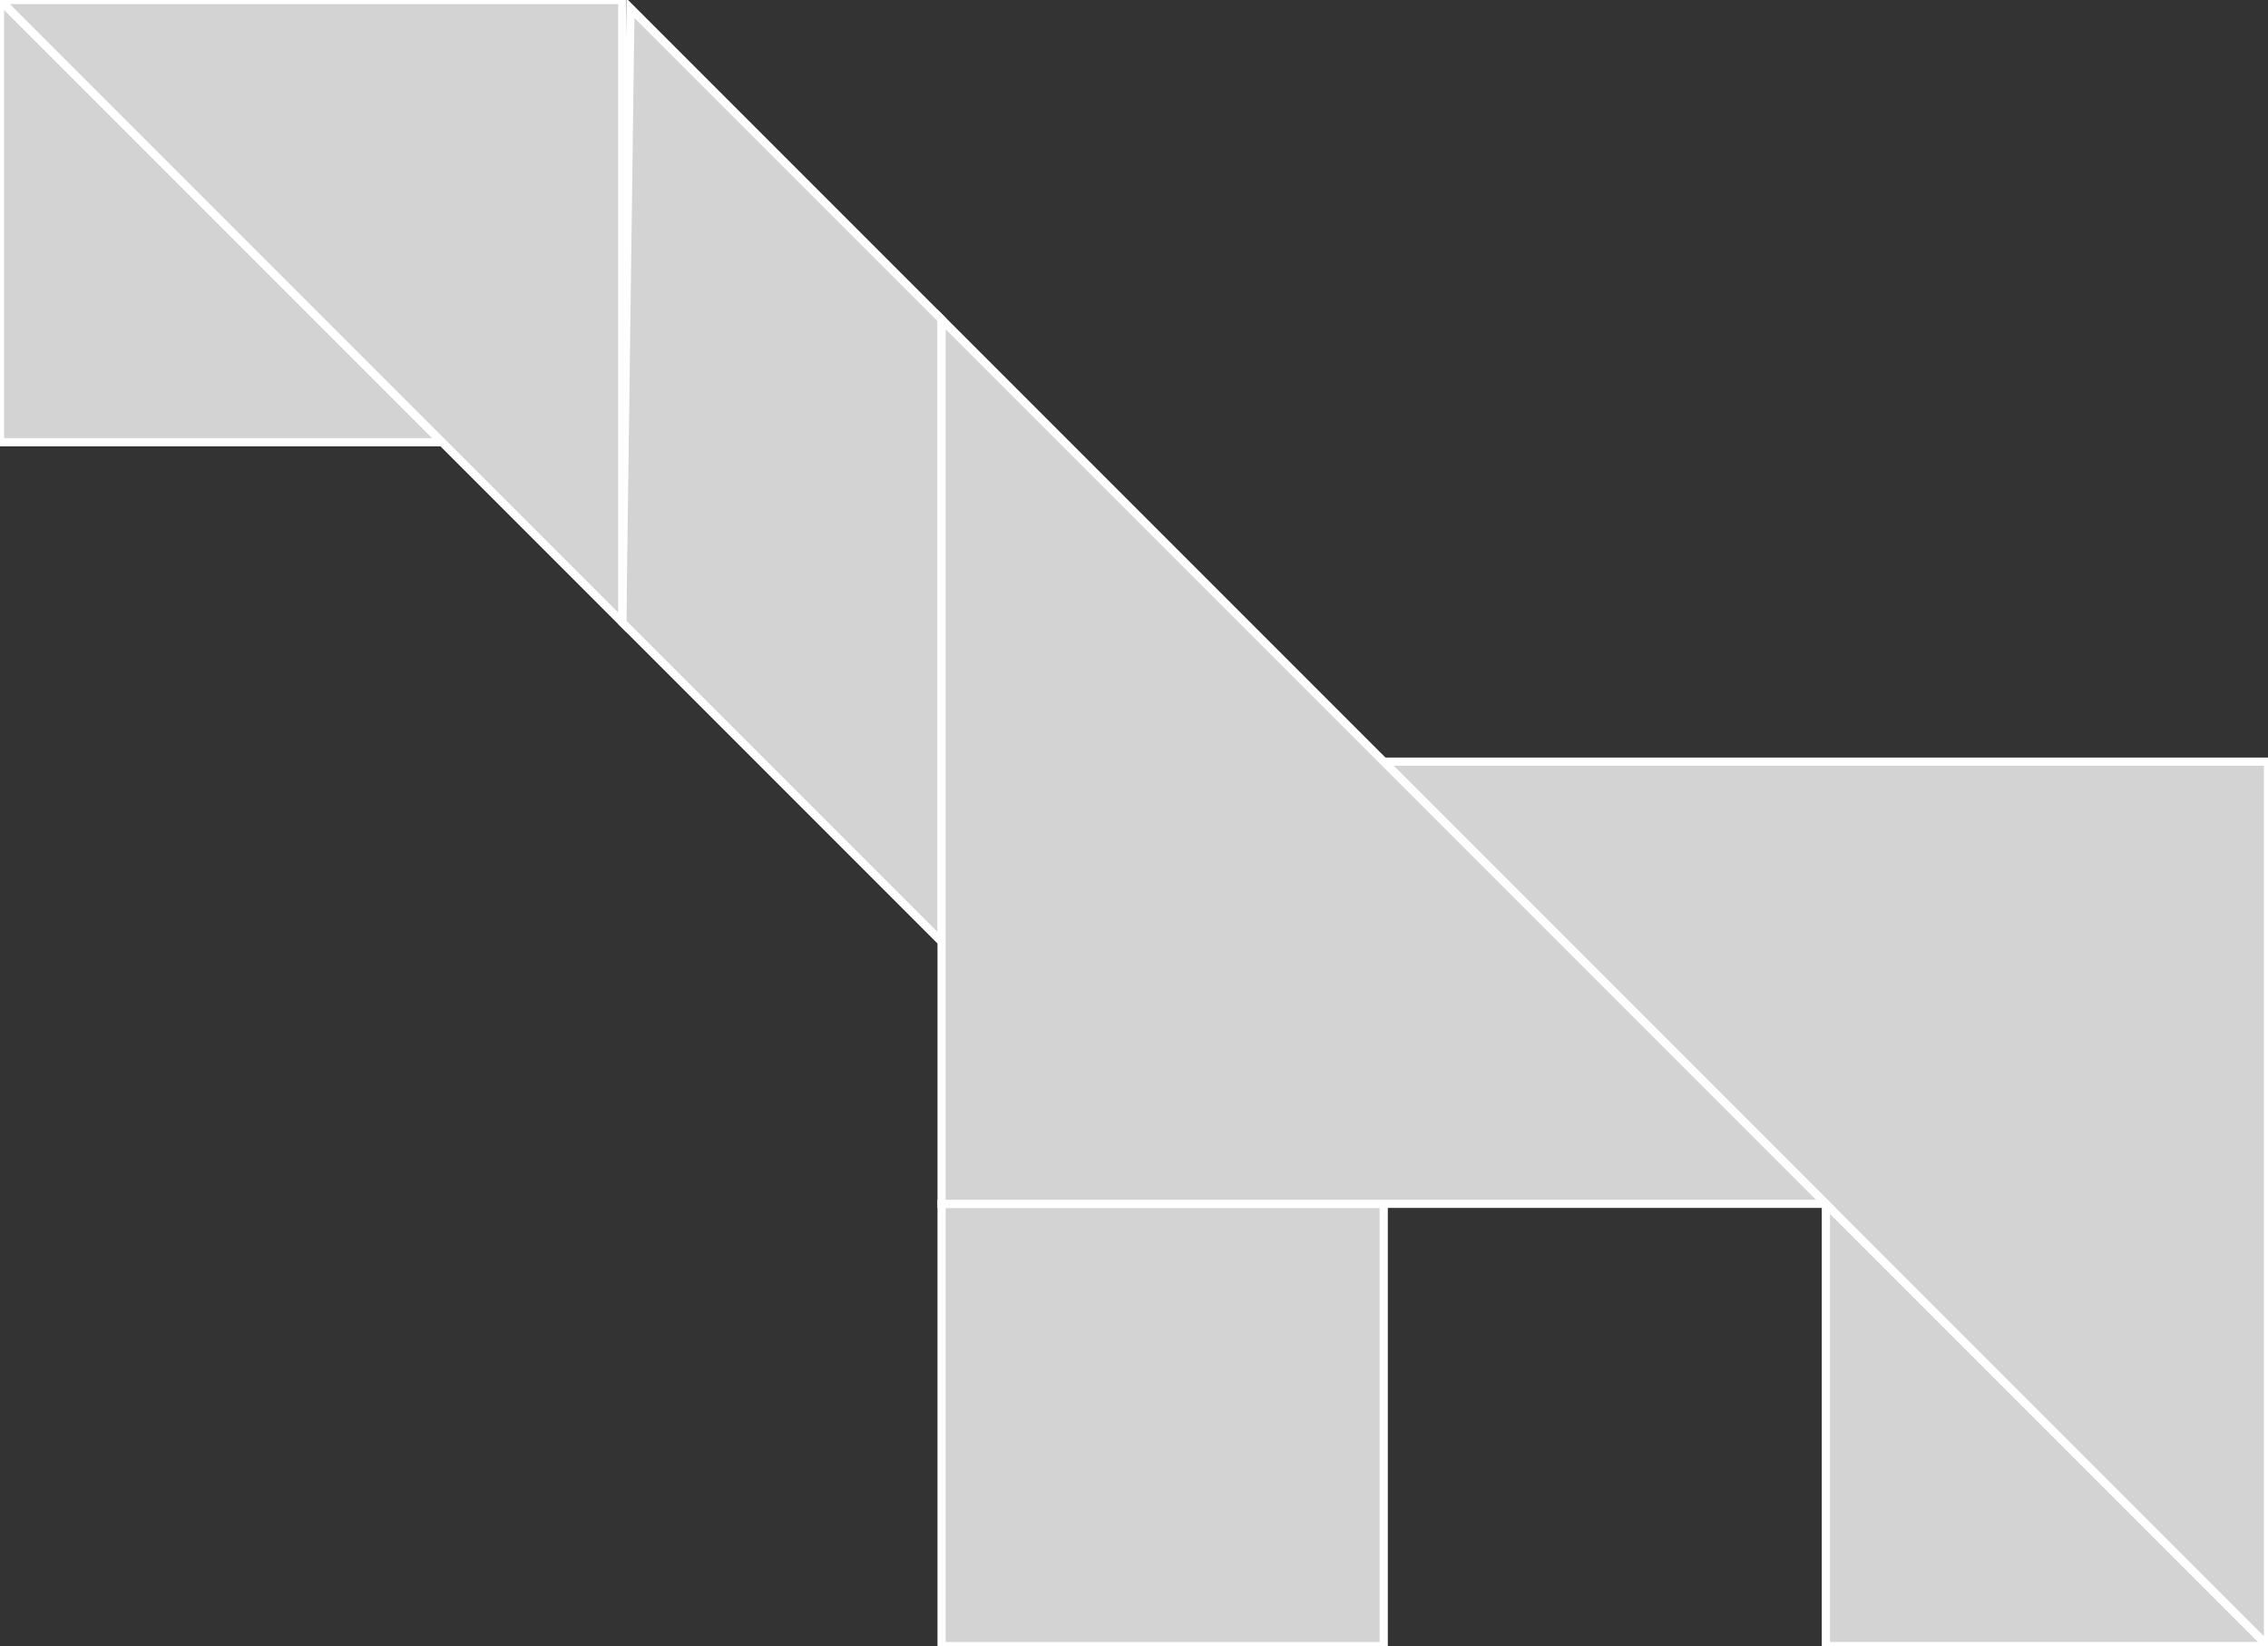 <?xml version="1.0" encoding="utf-8" ?>
<svg baseProfile="full" height="201" version="1.1" width="277" xmlns="http://www.w3.org/2000/svg" xmlns:ev="http://www.w3.org/2001/xml-events" xmlns:xlink="http://www.w3.org/1999/xlink"><rect width="100%" height="100%" fill="#333333" stroke="none"/><defs /><polygon fill="lightgray"  id="1" points="169.0,201.0 115.0,201.0 115.0,147.0 169.0,147.0" stroke = "white" strokewidth = "1" /><polygon fill="lightgray"  id="2" points="77.0,1.0 115.0,39.0 115.0,115.0 76.0,76.0" stroke = "white" strokewidth = "1" /><polygon fill="lightgray"  id="3" points="54.0,54.0 0.0,54.0 0.0,0.0" stroke = "white" strokewidth = "1" /><polygon fill="lightgray"  id="4" points="223.0,201.0 277.0,201.0 223.0,147.0" stroke = "white" strokewidth = "1" /><polygon fill="lightgray"  id="5" points="76.0,76.0 76.0,0.0 0.0,0.0" stroke = "white" strokewidth = "1" /><polygon fill="lightgray"  id="6" points="277.0,201.0 277.0,93.0 169.0,93.0" stroke = "white" strokewidth = "1" /><polygon fill="lightgray"  id="7" points="223.0,147.0 115.0,147.0 115.0,39.0" stroke = "white" strokewidth = "1" /></svg>